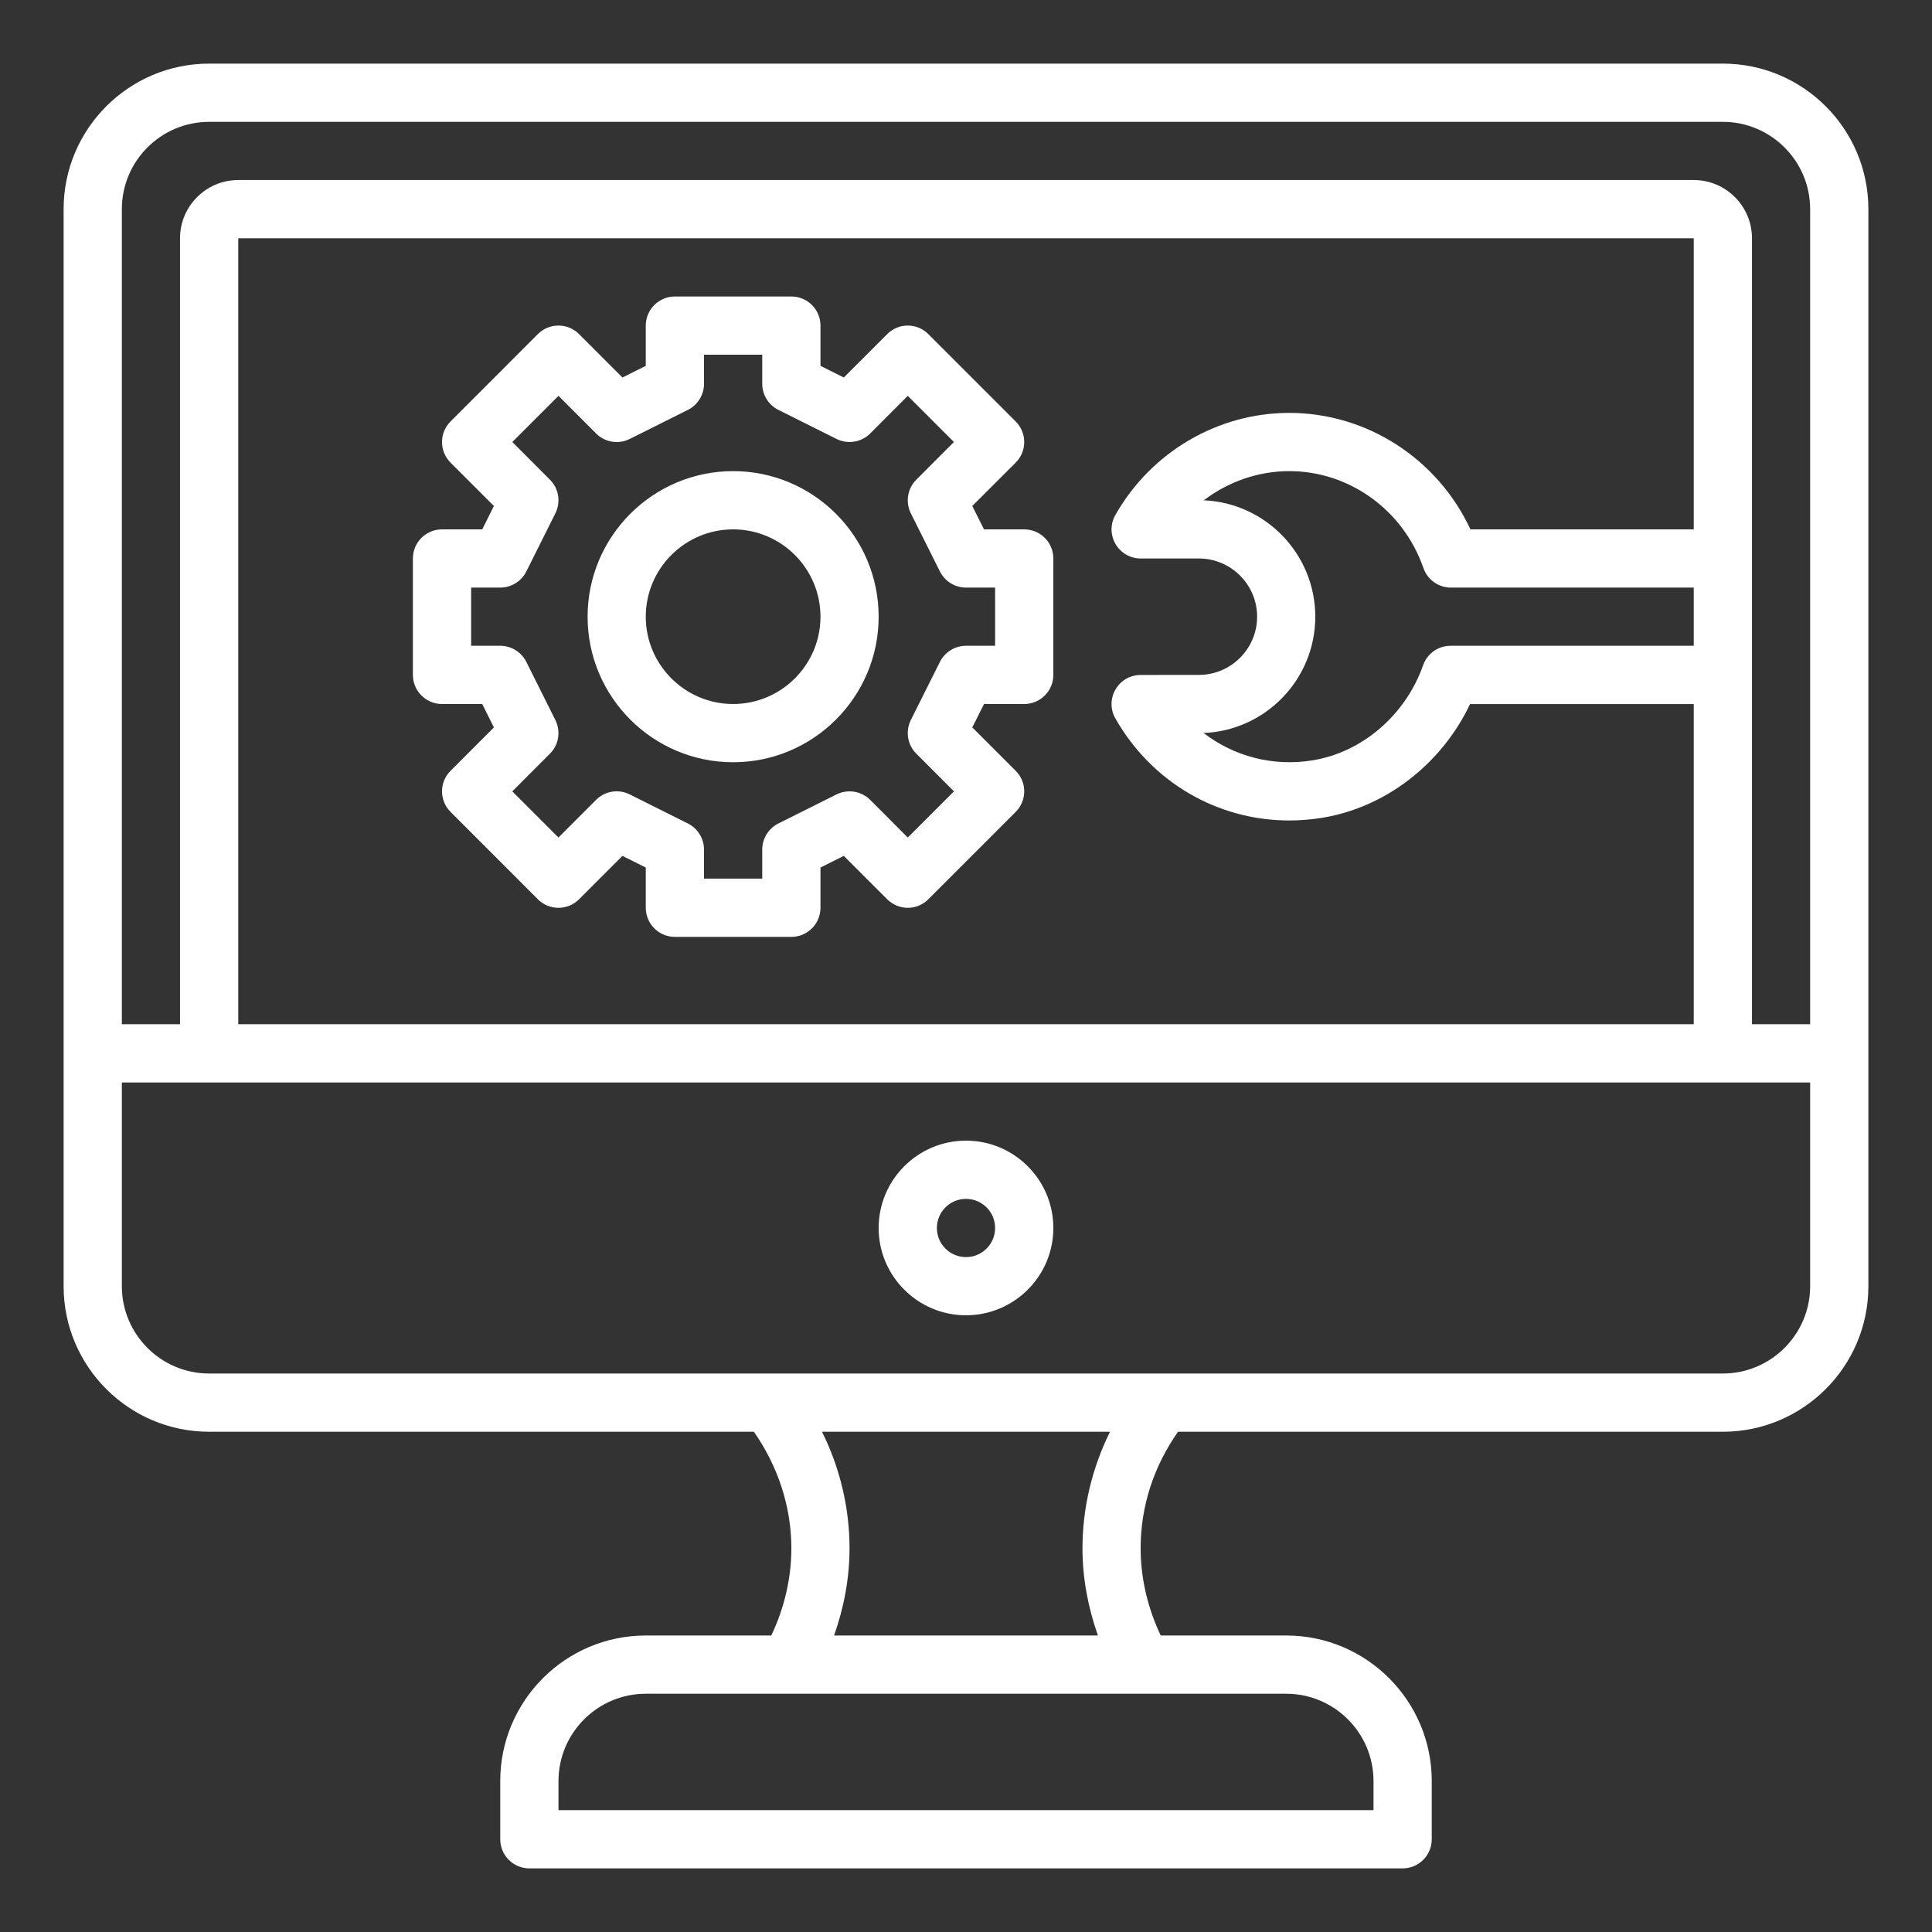 <svg width="28" height="28" viewBox="0 0 28 28" fill="none" xmlns="http://www.w3.org/2000/svg">
<rect x="0" y="0" width="28" height="28" fill="#333333" stroke="none"/>
<g clip-path="url(#clip0_1_148)">
<path d="M24.969 0.922H3.031C1.868 0.922 0.922 1.868 0.922 3.031V18.641C0.922 19.804 1.868 20.75 3.031 20.75H10.926C11.271 21.244 11.469 21.831 11.469 22.438C11.469 22.878 11.365 23.309 11.178 23.703H9.359C8.196 23.703 7.25 24.649 7.25 25.812V26.656C7.25 26.889 7.439 27.078 7.672 27.078H20.328C20.561 27.078 20.75 26.889 20.75 26.656V25.812C20.75 24.649 19.804 23.703 18.641 23.703H16.822C16.635 23.309 16.531 22.878 16.531 22.438C16.531 21.823 16.724 21.247 17.073 20.75H24.969C26.132 20.75 27.078 19.804 27.078 18.641V3.031C27.078 1.868 26.132 0.922 24.969 0.922ZM3.031 1.766H24.969C25.666 1.766 26.234 2.333 26.234 3.031V14.844H25.391V3.453C25.391 2.988 25.012 2.609 24.547 2.609H3.453C2.988 2.609 2.609 2.988 2.609 3.453V14.844H1.766V3.031C1.766 2.333 2.333 1.766 3.031 1.766ZM17.446 7.251C17.799 6.982 18.233 6.828 18.685 6.828C19.556 6.828 20.337 7.392 20.629 8.232C20.688 8.402 20.848 8.516 21.028 8.516H24.547V9.359H21.023C20.843 9.359 20.684 9.472 20.625 9.641C20.37 10.364 19.741 10.905 19.019 11.02C18.445 11.112 17.882 10.961 17.443 10.623C18.342 10.588 19.062 9.845 19.062 8.938C19.062 8.031 18.344 7.289 17.446 7.251ZM24.547 7.672H21.311C20.834 6.651 19.813 5.984 18.685 5.984C17.648 5.984 16.683 6.551 16.165 7.463C16.09 7.594 16.091 7.754 16.167 7.884C16.242 8.014 16.381 8.094 16.532 8.094H17.375C17.84 8.094 18.219 8.472 18.219 8.938C18.219 9.403 17.84 9.781 17.375 9.781L16.531 9.782C16.381 9.782 16.242 9.861 16.167 9.992C16.091 10.122 16.09 10.282 16.165 10.412C16.693 11.341 17.65 11.891 18.685 11.891C18.839 11.891 18.995 11.878 19.151 11.854C20.077 11.707 20.894 11.072 21.305 10.204H24.547V14.844H3.453V3.453H24.547V7.672ZM19.906 25.812V26.234H8.094V25.812C8.094 25.115 8.662 24.547 9.359 24.547H18.641C19.338 24.547 19.906 25.115 19.906 25.812ZM15.912 23.703H12.088C12.231 23.298 12.312 22.872 12.312 22.438C12.312 21.849 12.172 21.271 11.913 20.75H16.087C15.829 21.272 15.688 21.85 15.688 22.438C15.688 22.871 15.769 23.298 15.912 23.703ZM24.969 19.906H3.031C2.333 19.906 1.766 19.338 1.766 18.641V15.688H26.234V18.641C26.234 19.338 25.666 19.906 24.969 19.906Z" fill="white"/>
<path d="M14 16.531C13.302 16.531 12.734 17.099 12.734 17.797C12.734 18.495 13.302 19.062 14 19.062C14.698 19.062 15.266 18.495 15.266 17.797C15.266 17.099 14.698 16.531 14 16.531ZM14 18.219C13.767 18.219 13.578 18.029 13.578 17.797C13.578 17.564 13.767 17.375 14 17.375C14.233 17.375 14.422 17.564 14.422 17.797C14.422 18.029 14.233 18.219 14 18.219Z" fill="white"/>
<path d="M6.406 10.203H6.989L7.158 10.542L6.53 11.171C6.365 11.335 6.365 11.602 6.53 11.767L7.795 13.033C7.96 13.198 8.227 13.198 8.392 13.033L9.021 12.404L9.359 12.573V13.156C9.359 13.389 9.548 13.578 9.781 13.578H11.469C11.702 13.578 11.891 13.389 11.891 13.156V12.573L12.229 12.404L12.858 13.033C13.023 13.198 13.29 13.198 13.454 13.033L14.72 11.767C14.885 11.602 14.885 11.335 14.72 11.171L14.091 10.542L14.261 10.203H14.844C15.077 10.203 15.266 10.014 15.266 9.781V8.094C15.266 7.861 15.077 7.672 14.844 7.672H14.261L14.091 7.333L14.72 6.705C14.885 6.54 14.885 6.273 14.72 6.108L13.454 4.842C13.29 4.677 13.023 4.677 12.858 4.842L12.229 5.471L11.891 5.302V4.719C11.891 4.486 11.702 4.297 11.469 4.297H9.781C9.548 4.297 9.359 4.486 9.359 4.719V5.302L9.021 5.471L8.392 4.842C8.227 4.677 7.96 4.677 7.795 4.842L6.53 6.108C6.365 6.273 6.365 6.54 6.53 6.705L7.158 7.333L6.989 7.672H6.406C6.173 7.672 5.984 7.861 5.984 8.094V9.781C5.984 10.014 6.173 10.203 6.406 10.203ZM6.828 8.516H7.25C7.41 8.516 7.556 8.425 7.628 8.282L8.049 7.439C8.13 7.276 8.099 7.08 7.97 6.952L7.425 6.406L8.094 5.737L8.639 6.283C8.768 6.411 8.964 6.443 9.126 6.362L9.97 5.94C10.113 5.868 10.203 5.722 10.203 5.562V5.141H11.047V5.562C11.047 5.722 11.137 5.868 11.28 5.94L12.124 6.362C12.286 6.442 12.482 6.411 12.611 6.283L13.156 5.737L13.825 6.406L13.28 6.952C13.151 7.08 13.12 7.276 13.2 7.439L13.622 8.282C13.694 8.425 13.84 8.516 14 8.516H14.422V9.359H14C13.84 9.359 13.694 9.45 13.622 9.593L13.2 10.436C13.12 10.599 13.151 10.795 13.28 10.923L13.825 11.469L13.156 12.138L12.611 11.592C12.482 11.464 12.286 11.433 12.124 11.513L11.28 11.935C11.137 12.007 11.047 12.153 11.047 12.312V12.734H10.203V12.312C10.203 12.153 10.113 12.007 9.97 11.935L9.126 11.513C8.964 11.432 8.768 11.463 8.639 11.592L8.094 12.138L7.425 11.469L7.97 10.923C8.099 10.795 8.13 10.599 8.049 10.436L7.628 9.593C7.556 9.45 7.41 9.359 7.25 9.359H6.828V8.516Z" fill="white"/>
<path d="M10.625 11.047C11.788 11.047 12.734 10.101 12.734 8.938C12.734 7.774 11.788 6.828 10.625 6.828C9.462 6.828 8.516 7.774 8.516 8.938C8.516 10.101 9.462 11.047 10.625 11.047ZM10.625 7.672C11.323 7.672 11.891 8.24 11.891 8.938C11.891 9.635 11.323 10.203 10.625 10.203C9.927 10.203 9.359 9.635 9.359 8.938C9.359 8.24 9.927 7.672 10.625 7.672Z" fill="white"/>
</g>
<defs>
<clipPath id="clip0_1_148">
<rect width="27" height="27" fill="white" transform="translate(0.5 0.5)"/>
</clipPath>
</defs>
</svg>
